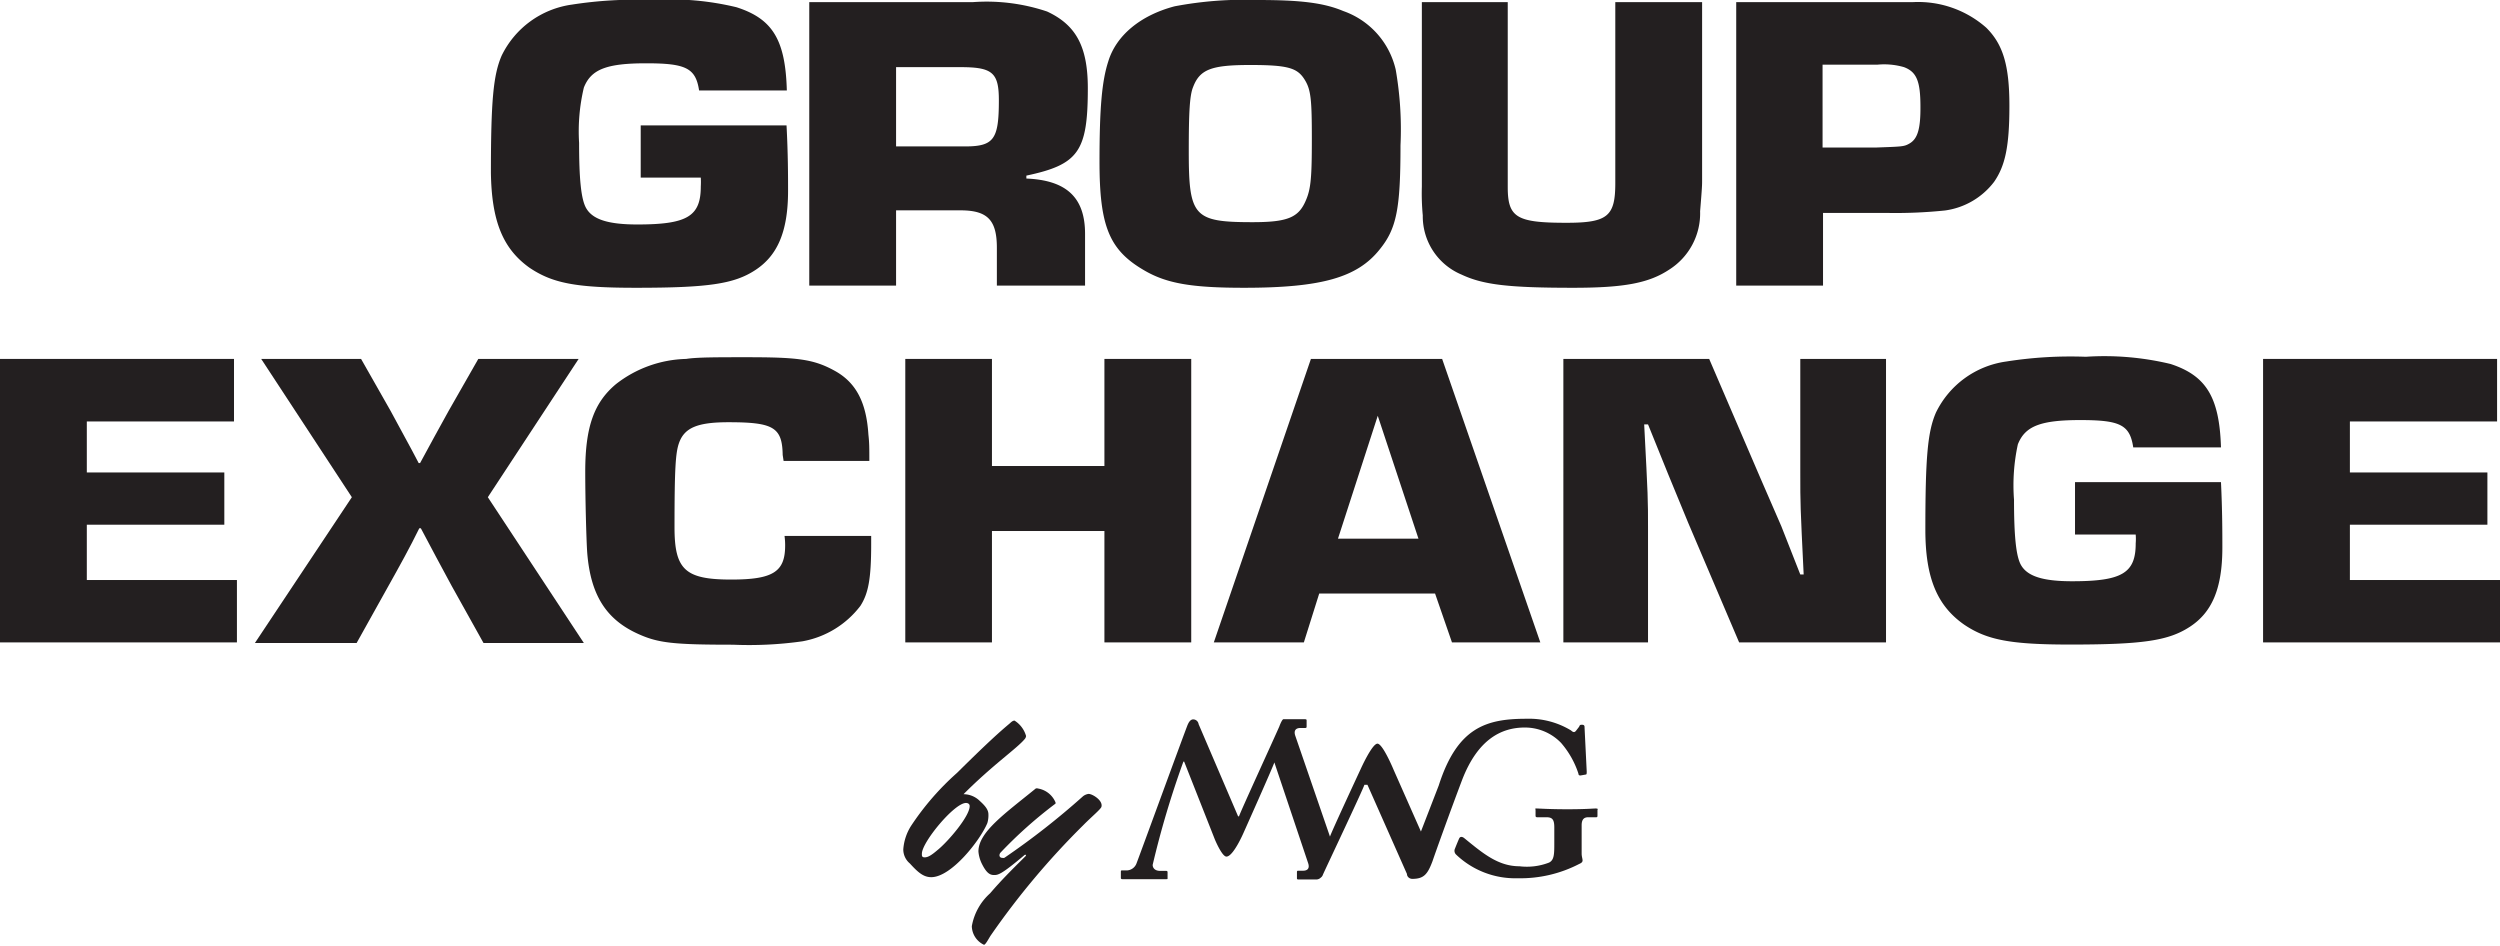 <svg xmlns="http://www.w3.org/2000/svg" viewBox="0 0 162.71 61.59"><title>logostacked-center-black</title><path d="M103.84,52.62c-.15,0-.63.05-1.82.05s-1.85-.05-2-.05-.08,0-.08.12v.32c0,.07,0,.13.11.13h.6c.37,0,.51.14.51.65v1c0,.74,0,1.13-.34,1.3a4,4,0,0,1-1.93.24c-1.41,0-2.42-.88-3.59-1.83-.18-.14-.28-.07-.32,0s-.23.54-.28.67a.34.34,0,0,0,.08.41,5.57,5.57,0,0,0,4,1.53,8.31,8.31,0,0,0,4-.93c.14-.06.22-.12.22-.23s-.06-.25-.06-.45V53.71c0-.41.18-.52.43-.52h.48c.09,0,.12,0,.12-.11v-.36C104,52.65,104,52.62,103.84,52.62Z" fill="#231f20"/><path d="M99.24,47.35a3.27,3.27,0,0,1,2.36,1,5.78,5.78,0,0,1,1.13,2c0,.09.06.13.14.12l.34-.06c.06,0,.06-.08.06-.2l-.14-2.84c0-.11,0-.2-.17-.2s-.13.05-.2.15l-.17.22c-.09.12-.17.16-.34,0a5.26,5.26,0,0,0-2.9-.76c-2.62,0-4.5.56-5.71,4.34l-1.16,3-1.77-4S90,48.4,89.65,48.4s-1.09,1.65-1.09,1.65-1.91,4.1-2,4.4l0,0L84.3,47.88c-.1-.3,0-.5.34-.5h.27c.1,0,.13,0,.13-.11v-.36c0-.07,0-.1-.12-.1l-1.39,0c-.06,0-.17.21-.27.48-.44,1-2.5,5.48-2.62,5.84h-.06l-2.57-6a.36.36,0,0,0-.35-.31c-.2,0-.31.23-.37.37-.28.71-3.18,8.65-3.32,9a.7.7,0,0,1-.62.46h-.3c-.09,0-.1,0-.1.12v.38s0,.07.09.07.53,0,1.33,0,1.36,0,1.5,0,.12,0,.12-.11V56.8c0-.07,0-.12-.1-.12H75.5c-.33,0-.48-.19-.48-.39a59.84,59.84,0,0,1,2-6.72h.05l2,5.07s.46,1.11.75,1.11c.45,0,1.12-1.56,1.12-1.56s1.91-4.27,2-4.57h0l2.2,6.56c.1.3,0,.49-.34.49h-.27c-.1,0-.12,0-.12.12v.35c0,.07,0,.1.11.1l1.17,0a.42.42,0,0,0,.27-.12.37.37,0,0,0,.14-.19c.06-.16,2.57-5.45,2.7-5.85H89l2.57,5.8c0,.17.15.32.35.32.76,0,1-.31,1.32-1.17.15-.45,1.08-3.05,1.92-5.27C96.18,48.12,97.71,47.35,99.24,47.35Z" fill="#231f20"/><path d="M64.33,53c0-.31-.23-.57-.56-.87a1.52,1.52,0,0,0-1.06-.44c1.91-1.92,3.51-3,4-3.61a.34.34,0,0,0,.07-.18,1.74,1.74,0,0,0-.75-1c-.11,0-.2.08-.32.19-.69.58-1.47,1.28-3.42,3.21a17.49,17.49,0,0,0-3,3.46,3.3,3.3,0,0,0-.5,1.51,1.19,1.19,0,0,0,.43.93c.52.57.88.89,1.39.89,1.31,0,3.19-2.41,3.65-3.52A1.76,1.76,0,0,0,64.33,53ZM61,55.34c-.41.35-.62.46-.82.46s-.18-.13-.18-.24c0-.74,2.11-3.3,2.87-3.3.12,0,.24.06.24.2C63.12,53.12,61.69,54.79,61,55.34Z" fill="#231f20"/><path d="M70.85,51.67a.74.74,0,0,0-.37.16,49.35,49.35,0,0,1-5.11,4,.26.26,0,0,1-.15,0,.16.16,0,0,1-.17-.17.27.27,0,0,1,.07-.17,28.62,28.62,0,0,1,3.58-3.19s0,0,0-.07a1.5,1.5,0,0,0-1.14-.91.24.24,0,0,0-.15,0c-2,1.63-3.73,2.83-3.73,4.1a2.23,2.23,0,0,0,.24.83c.29.57.51.7.77.7s.45,0,2-1.31a.16.16,0,0,1,.09,0s0,0,0,0a.15.15,0,0,1-.06.11c-.93.92-1.54,1.53-2.28,2.39a3.74,3.74,0,0,0-1.19,2.14,1.37,1.37,0,0,0,.79,1.21c.11,0,.32-.43.45-.62a50.73,50.73,0,0,1,6-7.15c.57-.58,1.2-1.09,1.2-1.23C71.78,52.09,71.1,51.67,70.85,51.67Z" fill="#231f20"/><path d="M34.47,17.43c1.49,1,3,1.3,6.91,1.3,4.73,0,6.41-.25,7.79-1.16s2.12-2.41,2.12-5.15c0-.91,0-2.41-.1-4.26H41.7v3.4h3.91a4.79,4.79,0,0,1,0,.58c0,1.94-.88,2.47-4.13,2.47-1.93,0-2.93-.34-3.34-1.08-.32-.58-.45-1.88-.45-4.23A12.34,12.34,0,0,1,38,5.7c.47-1.19,1.48-1.58,4.06-1.58s3.22.31,3.44,1.77h5.71c-.09-3.32-.94-4.67-3.28-5.42A18.41,18.41,0,0,0,42.39,0a26.91,26.91,0,0,0-5.17.3,6,6,0,0,0-4.57,3.32c-.54,1.25-.7,2.91-.7,7.64C32,14.36,32.71,16.18,34.47,17.43Z" fill="#231f20"/><path d="M64.88,16.13v2.46h5.74V15.22c0-2.36-1.2-3.49-3.82-3.6v-.19c3.38-.72,4-1.55,4-5.68,0-2.71-.76-4.12-2.65-5A12.33,12.33,0,0,0,63.3.14H52.67V18.59h5.65v-4.9h4.19C64.28,13.69,64.88,14.33,64.88,16.13ZM58.32,4.37h4.19c2.09,0,2.5.36,2.5,2.16,0,2.54-.32,3-2.21,3H58.32Z" fill="#231f20"/><path d="M74.46,17.59c1.46.86,3.1,1.14,6.5,1.14,5.05,0,7.38-.67,8.83-2.49,1.11-1.36,1.36-2.66,1.36-6.78a22.63,22.63,0,0,0-.31-4.92A5.3,5.3,0,0,0,87.43.72C86.17.19,84.68,0,81.85,0a24.3,24.3,0,0,0-5.4.41C74.21,1,72.64,2.32,72.13,4c-.41,1.27-.57,3-.57,6.52C71.56,14.72,72.19,16.27,74.46,17.59ZM77.65,5.67c.44-1.16,1.2-1.44,3.72-1.44s3.09.2,3.57,1c.38.63.44,1.3.44,3.79s-.06,3.26-.38,4c-.47,1.13-1.17,1.44-3.47,1.44-3.85,0-4.16-.36-4.16-4.62C77.37,7.3,77.43,6.2,77.65,5.67Z" fill="#231f20"/><path d="M95.12,17.87c1.42.67,3.09.86,7.29.86,3.31,0,4.92-.31,6.24-1.19a4.33,4.33,0,0,0,2-3.79c.13-1.58.13-1.72.13-2V.14h-5.65V11.92c0,2.16-.5,2.58-3.18,2.58-3.25,0-3.82-.34-3.82-2.33V.14H92.54v12a15.11,15.11,0,0,0,.06,1.88A4.11,4.11,0,0,0,95.12,17.87Z" fill="#231f20"/><path d="M129.78,11.84c.73-1.05,1-2.32,1-4.95s-.41-4-1.51-5.09a6.7,6.7,0,0,0-4.8-1.66H113V18.59h5.65V13.86H122l.92,0a31.22,31.22,0,0,0,3.66-.16A4.83,4.83,0,0,0,129.78,11.84Zm-5.52-2.49c-.34.19-.44.19-2.11.25h-3.53V4.21h3.56a4.65,4.65,0,0,1,1.74.16c.82.31,1.07.91,1.07,2.57C125,8.41,124.8,9.05,124.26,9.35Z" fill="#231f20"/><polygon points="5.65 34.15 14.6 34.15 14.6 30.75 5.65 30.75 5.65 27.43 15.23 27.43 15.23 23.36 0 23.36 0 41.81 15.42 41.81 15.42 37.75 5.65 37.75 5.65 34.15" fill="#231f20"/><path d="M37.66,23.36H31.13L29.2,26.74c-.63,1.13-1.23,2.24-1.86,3.4h-.09c-.6-1.16-1.23-2.27-1.83-3.4L23.5,23.36H17l5.9,9-6.31,9.49h6.62l2.08-3.73c.7-1.25,1.39-2.49,2-3.74h.1c.69,1.3,1.35,2.55,2,3.74l2.08,3.73H38l-6.25-9.49Z" fill="#231f20"/><path d="M51.1,35.51c0,1.71-.79,2.21-3.51,2.21-3,0-3.69-.64-3.69-3.4,0-3.85.07-4.85.29-5.48.35-1,1.2-1.36,3.22-1.36,2.93,0,3.5.33,3.53,2.13L51,30h5.58c0-.88,0-1.16-.06-1.71-.13-2.08-.79-3.38-2.18-4.15s-2.43-.89-5.77-.89c-1.92,0-3.22,0-3.91.11A7.71,7.71,0,0,0,40.09,25c-1.42,1.19-2,2.77-2,5.7,0,1.74.07,4.46.13,5.29.22,2.73,1.23,4.34,3.34,5.28,1.29.58,2.27.69,6.15.69a24.77,24.77,0,0,0,4.51-.22A6.09,6.09,0,0,0,56,39.43c.51-.8.7-1.74.7-4v-.55H51.06A4.44,4.44,0,0,1,51.1,35.51Z" fill="#231f20"/><polygon points="77.53 41.81 77.53 23.36 71.88 23.36 71.88 30.33 64.56 30.33 64.56 23.36 58.92 23.36 58.92 41.81 64.56 41.81 64.56 34.56 71.88 34.56 71.88 41.81 77.53 41.81" fill="#231f20"/><path d="M85.32,23.36,79,41.81h5.86l1-3.18h7.54l1.1,3.18h5.75L93.86,23.36Zm1.76,11.7,2.59-8,2.65,8Z" fill="#231f20"/><path d="M117.17,30.75c0,2.1,0,2.1.22,6.64h-.22l-1.23-3.13-1.36-3.13-3.34-7.77h-9.49V41.81h5.51V34.43c0-2,0-2-.25-6.81h.25c.86,2.16,1.74,4.29,2.62,6.42l3.31,7.77h9.56V23.36h-5.58Z" fill="#231f20"/><path d="M135.05,31.38v3.41H139a3.6,3.6,0,0,1,0,.58c0,1.93-.89,2.46-4.14,2.46-1.92,0-2.93-.33-3.34-1.08-.31-.58-.44-1.88-.44-4.23a12.52,12.52,0,0,1,.25-3.6c.47-1.19,1.48-1.58,4.07-1.58s3.22.31,3.44,1.78h5.71c-.1-3.32-1-4.68-3.28-5.43a18.45,18.45,0,0,0-5.52-.47,26.77,26.77,0,0,0-5.18.31A6,6,0,0,0,126,26.85c-.54,1.24-.69,2.9-.69,7.63,0,3.1.75,4.93,2.52,6.17,1.48,1,3,1.3,6.91,1.3,4.73,0,6.4-.25,7.79-1.16s2.11-2.41,2.11-5.15c0-.91,0-2.4-.09-4.26Z" fill="#231f20"/><polygon points="152.94 37.75 152.94 34.15 161.89 34.15 161.89 30.75 152.94 30.75 152.94 27.43 162.52 27.43 162.52 23.36 147.29 23.36 147.29 41.81 162.71 41.81 162.71 37.75 152.94 37.75" fill="#231f20"/></svg>